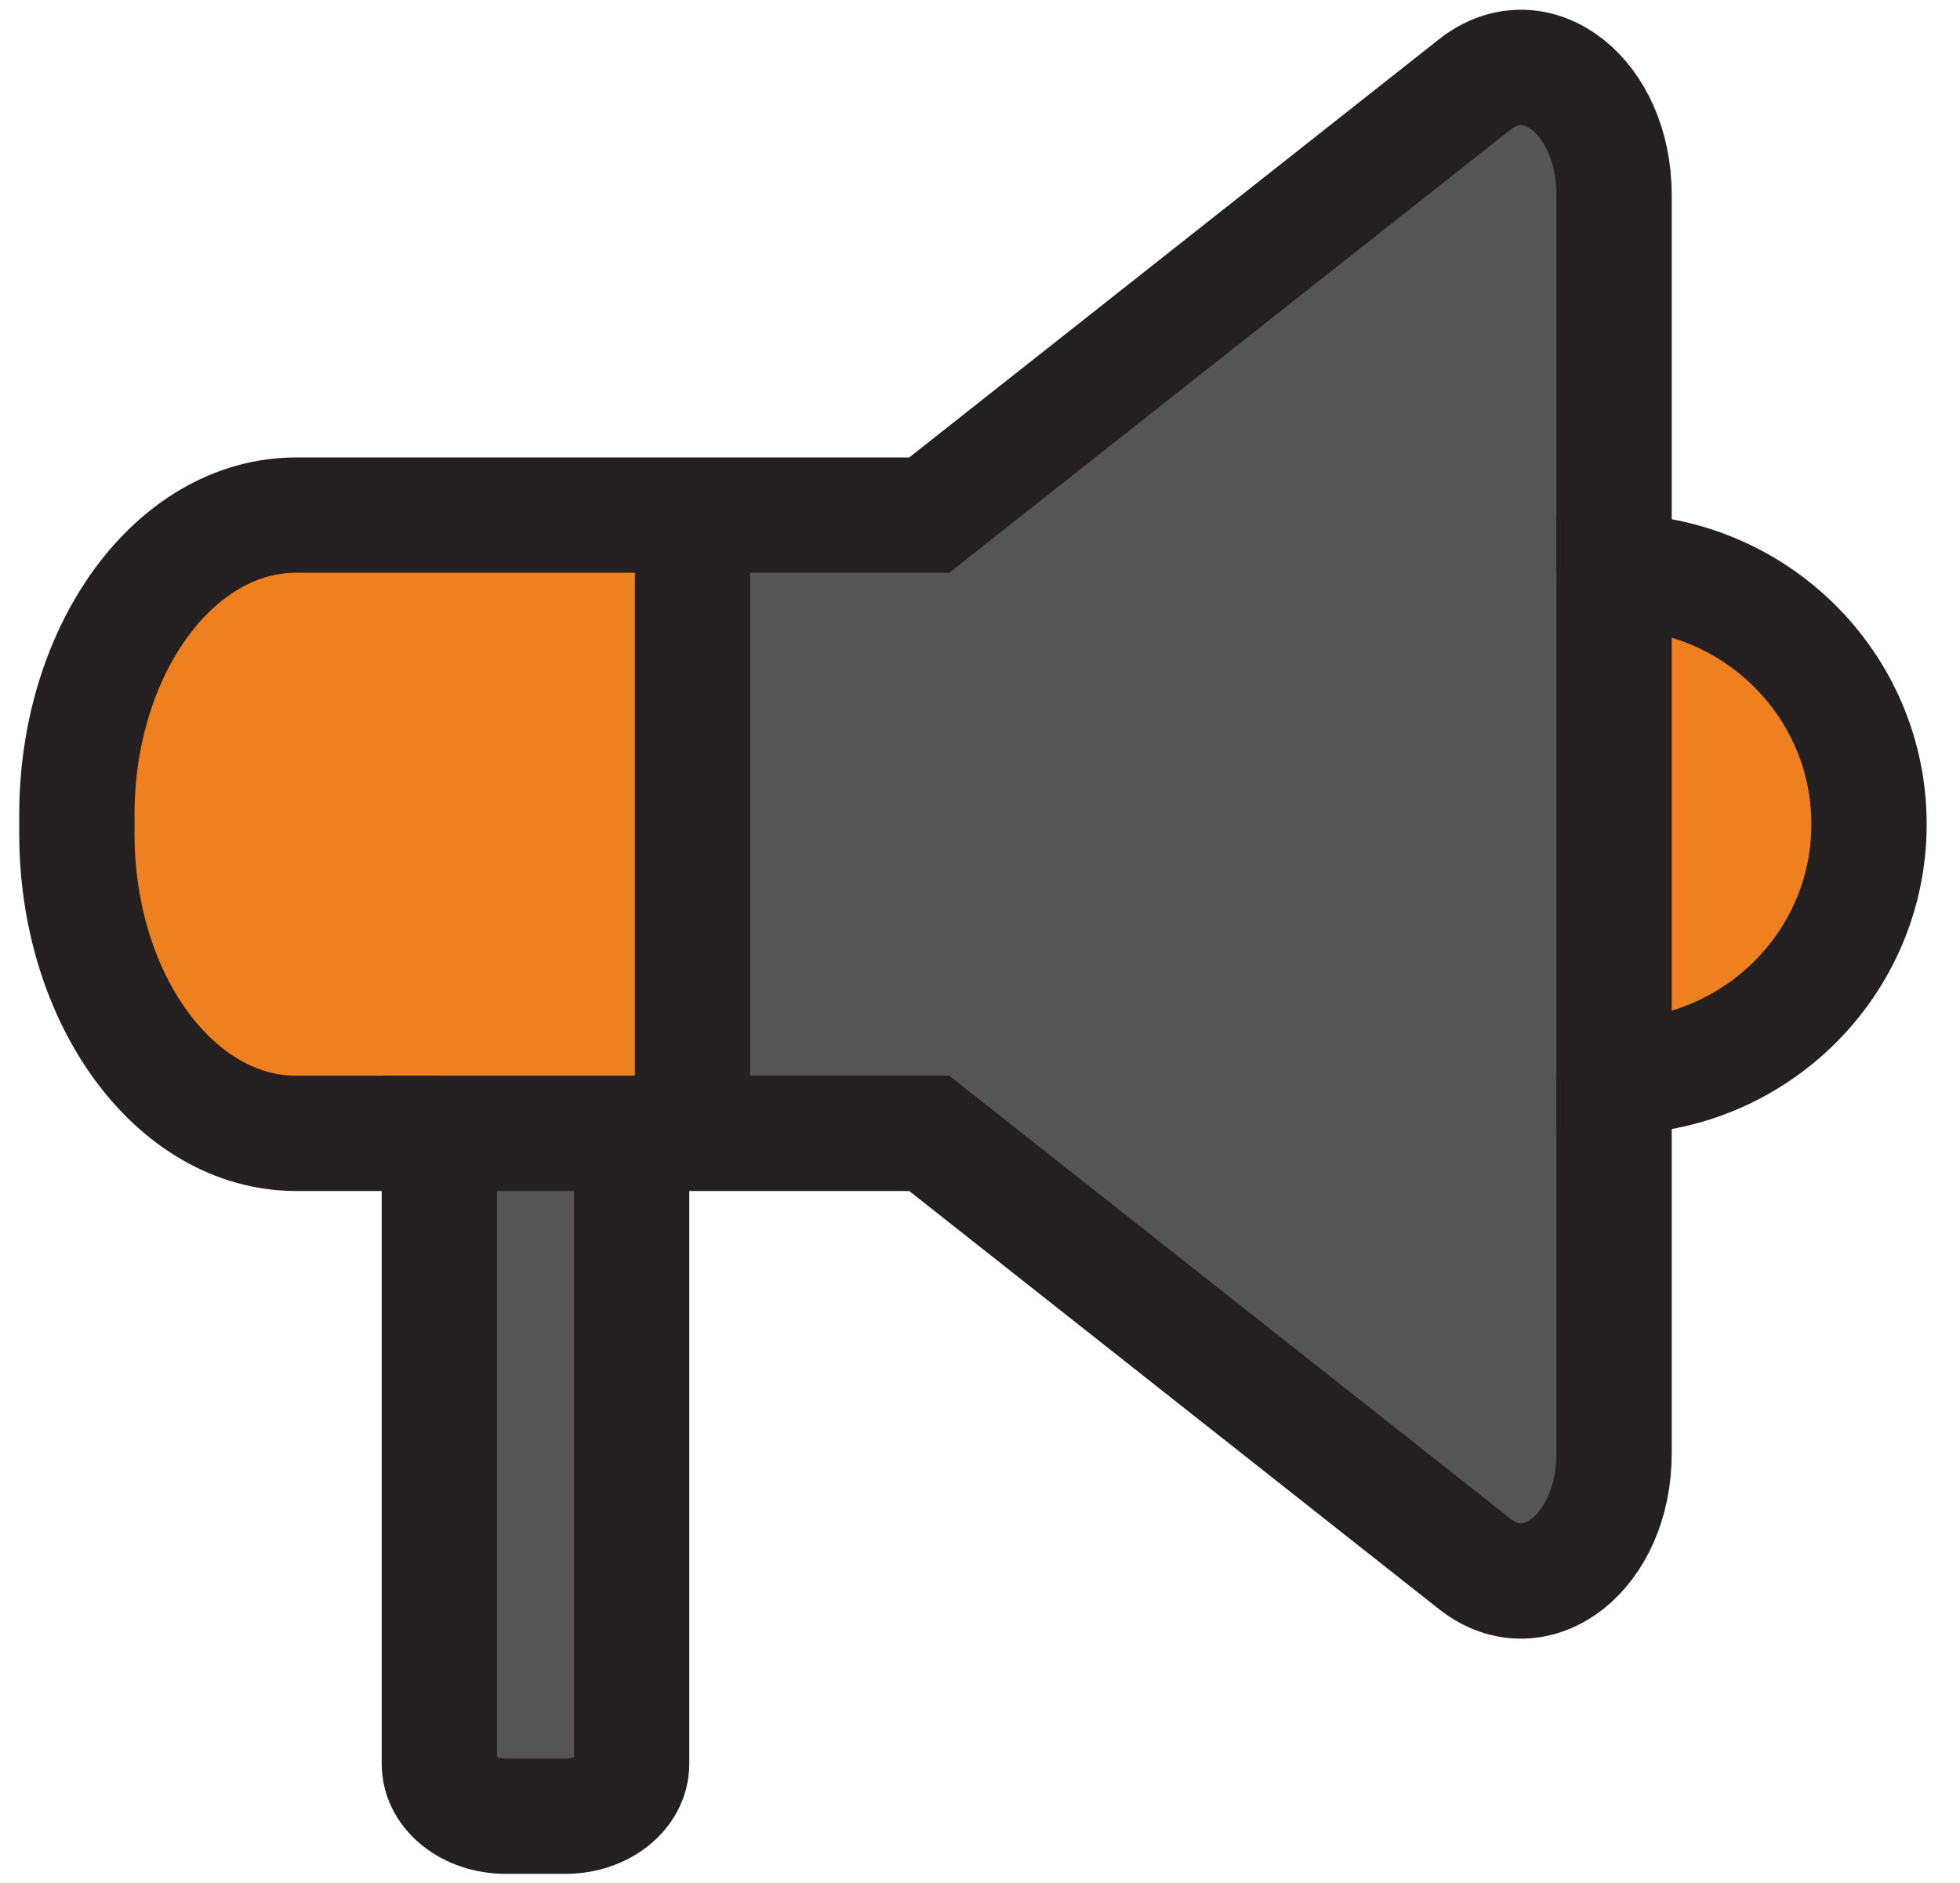 <svg xmlns="http://www.w3.org/2000/svg" width="51" height="49" viewBox="0 0 51 49" fill="none">
  <path d="M41.999 14.875C45.663 14.875 48.633 17.819 48.633 21.448C48.633 25.078 45.663 28.018 41.999 28.018V14.875Z" fill="#EF801F"/>
  <path d="M41.999 28.018V37.824C41.999 40.376 39.982 41.969 38.368 40.693L24.179 29.493H18.02V13.404H24.179L38.368 2.203C39.982 0.927 41.999 2.521 41.999 5.073V28.018Z" fill="#555555"/>
  <path d="M18.02 13.404V29.493H7.706C4.553 29.493 2 25.999 2 21.689V21.207C2 16.897 4.553 13.404 7.706 13.404H18.02Z" fill="#EF801F"/>
  <path d="M16.435 29.493V45.899C16.435 46.654 15.662 47.263 14.709 47.263H13.158C12.205 47.263 11.432 46.654 11.432 45.899V29.493H16.435Z" fill="#555555"/>
  <path d="M11.432 29.493H7.706C4.553 29.493 2 25.999 2 21.689V21.207C2 16.897 4.553 13.404 7.706 13.404H24.179L38.368 2.203C39.982 0.927 41.999 2.521 41.999 5.073V14.875" stroke="#242021" stroke-width="3" stroke-miterlimit="10"/>
  <path d="M41.999 28.018V37.824C41.999 40.376 39.982 41.969 38.368 40.693L24.179 29.493H16.435" stroke="#242021" stroke-width="3" stroke-miterlimit="10"/>
  <path d="M41.999 14.875C45.663 14.875 48.633 17.819 48.633 21.448C48.633 25.078 45.663 28.018 41.999 28.018V14.875Z" stroke="#242021" stroke-width="3" stroke-miterlimit="10"/>
  <path d="M16.435 29.493V45.899C16.435 46.654 15.662 47.263 14.709 47.263H13.158C12.205 47.263 11.432 46.654 11.432 45.899V29.493H16.435Z" stroke="#242021" stroke-width="3" stroke-miterlimit="10"/>
  <path d="M18.02 13.404V29.493" stroke="#242021" stroke-width="3" stroke-miterlimit="10"/>
</svg>
